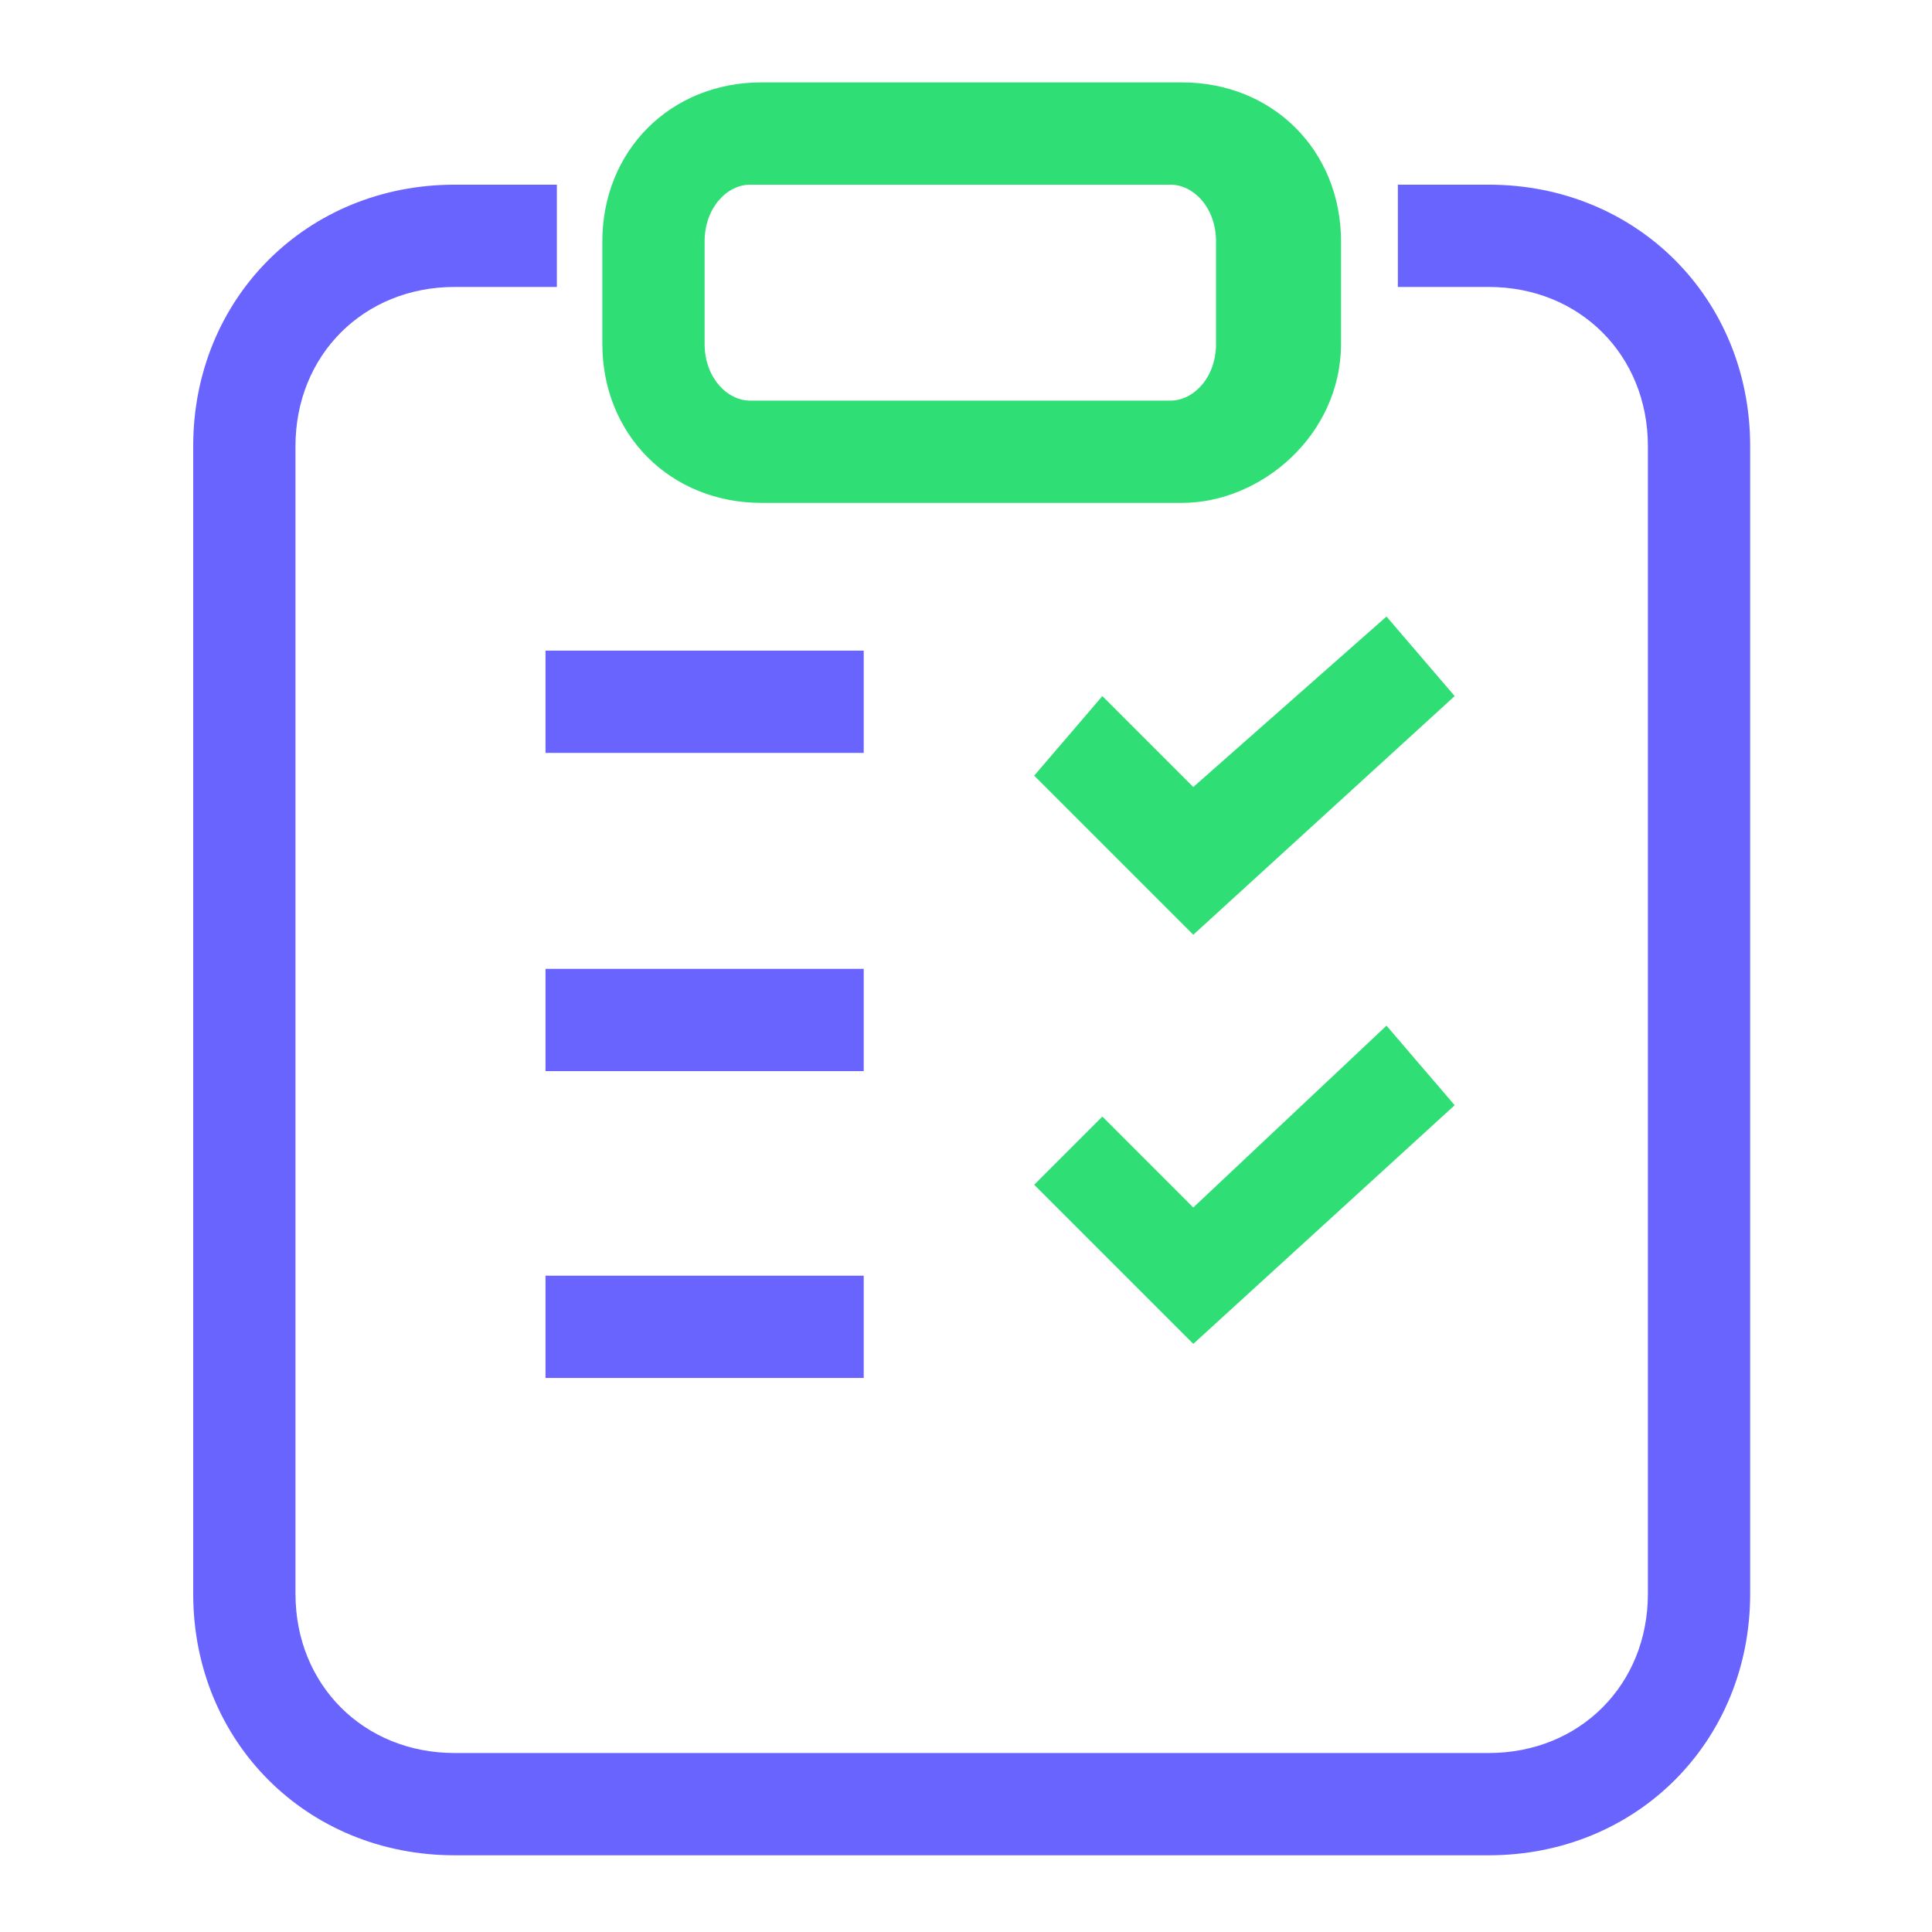 <?xml version="1.0" standalone="no"?><!DOCTYPE svg PUBLIC "-//W3C//DTD SVG 1.1//EN" "http://www.w3.org/Graphics/SVG/1.1/DTD/svg11.dtd"><svg t="1597163755030" class="icon" viewBox="0 0 1024 1024" version="1.1" xmlns="http://www.w3.org/2000/svg" p-id="7417" data-spm-anchor-id="a313x.7781069.0.i24" xmlns:xlink="http://www.w3.org/1999/xlink" width="200" height="200"><defs><style type="text/css"></style></defs><path d="M584.282 591.812l-36.141 36.141 84.329 84.329 138.541-126.494-36.141-42.165-102.4 96.376zM584.282 368.941l-36.141 42.165 84.329 84.329 138.541-126.494-36.141-42.165-102.4 90.353zM373.459 128c0-18.071 12.047-30.118 24.094-30.118h222.871c12.047 0 24.094 12.047 24.094 30.118v54.212c0 18.071-12.047 30.118-24.094 30.118h-222.871c-12.047 0-24.094-12.047-24.094-30.118v-54.212z m-54.212 0v54.212c0 48.188 36.141 84.329 84.329 84.329h222.871c42.165 0 84.329-36.141 84.329-84.329v-54.212c0-48.188-36.141-84.329-84.329-84.329h-222.871c-48.188 0-84.329 36.141-84.329 84.329z" fill="#2fdf75" p-id="7418" data-spm-anchor-id="a313x.7781069.0.i21" class=""></path><path d="M740.894 152.094h48.188c48.188 0 84.329 36.141 84.329 84.329v608.376c0 48.188-36.141 84.329-84.329 84.329h-548.141c-48.188 0-84.329-36.141-84.329-84.329v-608.376c0-48.188 36.141-84.329 84.329-84.329h54.212v-54.212h-54.212c-78.306 0-138.541 60.235-138.541 138.541v608.376c0 78.306 60.235 138.541 138.541 138.541h548.141c78.306 0 138.541-60.235 138.541-138.541v-608.376c0-78.306-60.235-138.541-138.541-138.541h-48.188v54.212z" fill="#6a64ff" p-id="7419" data-spm-anchor-id="a313x.7781069.0.i20" class=""></path><path d="M289.129 399.059h168.659v-54.212h-168.659zM289.129 567.718h168.659v-54.212h-168.659zM289.129 730.353h168.659v-54.212h-168.659z" fill="#6a64ff" p-id="7420" data-spm-anchor-id="a313x.7781069.0.i26" class="selected"></path></svg>